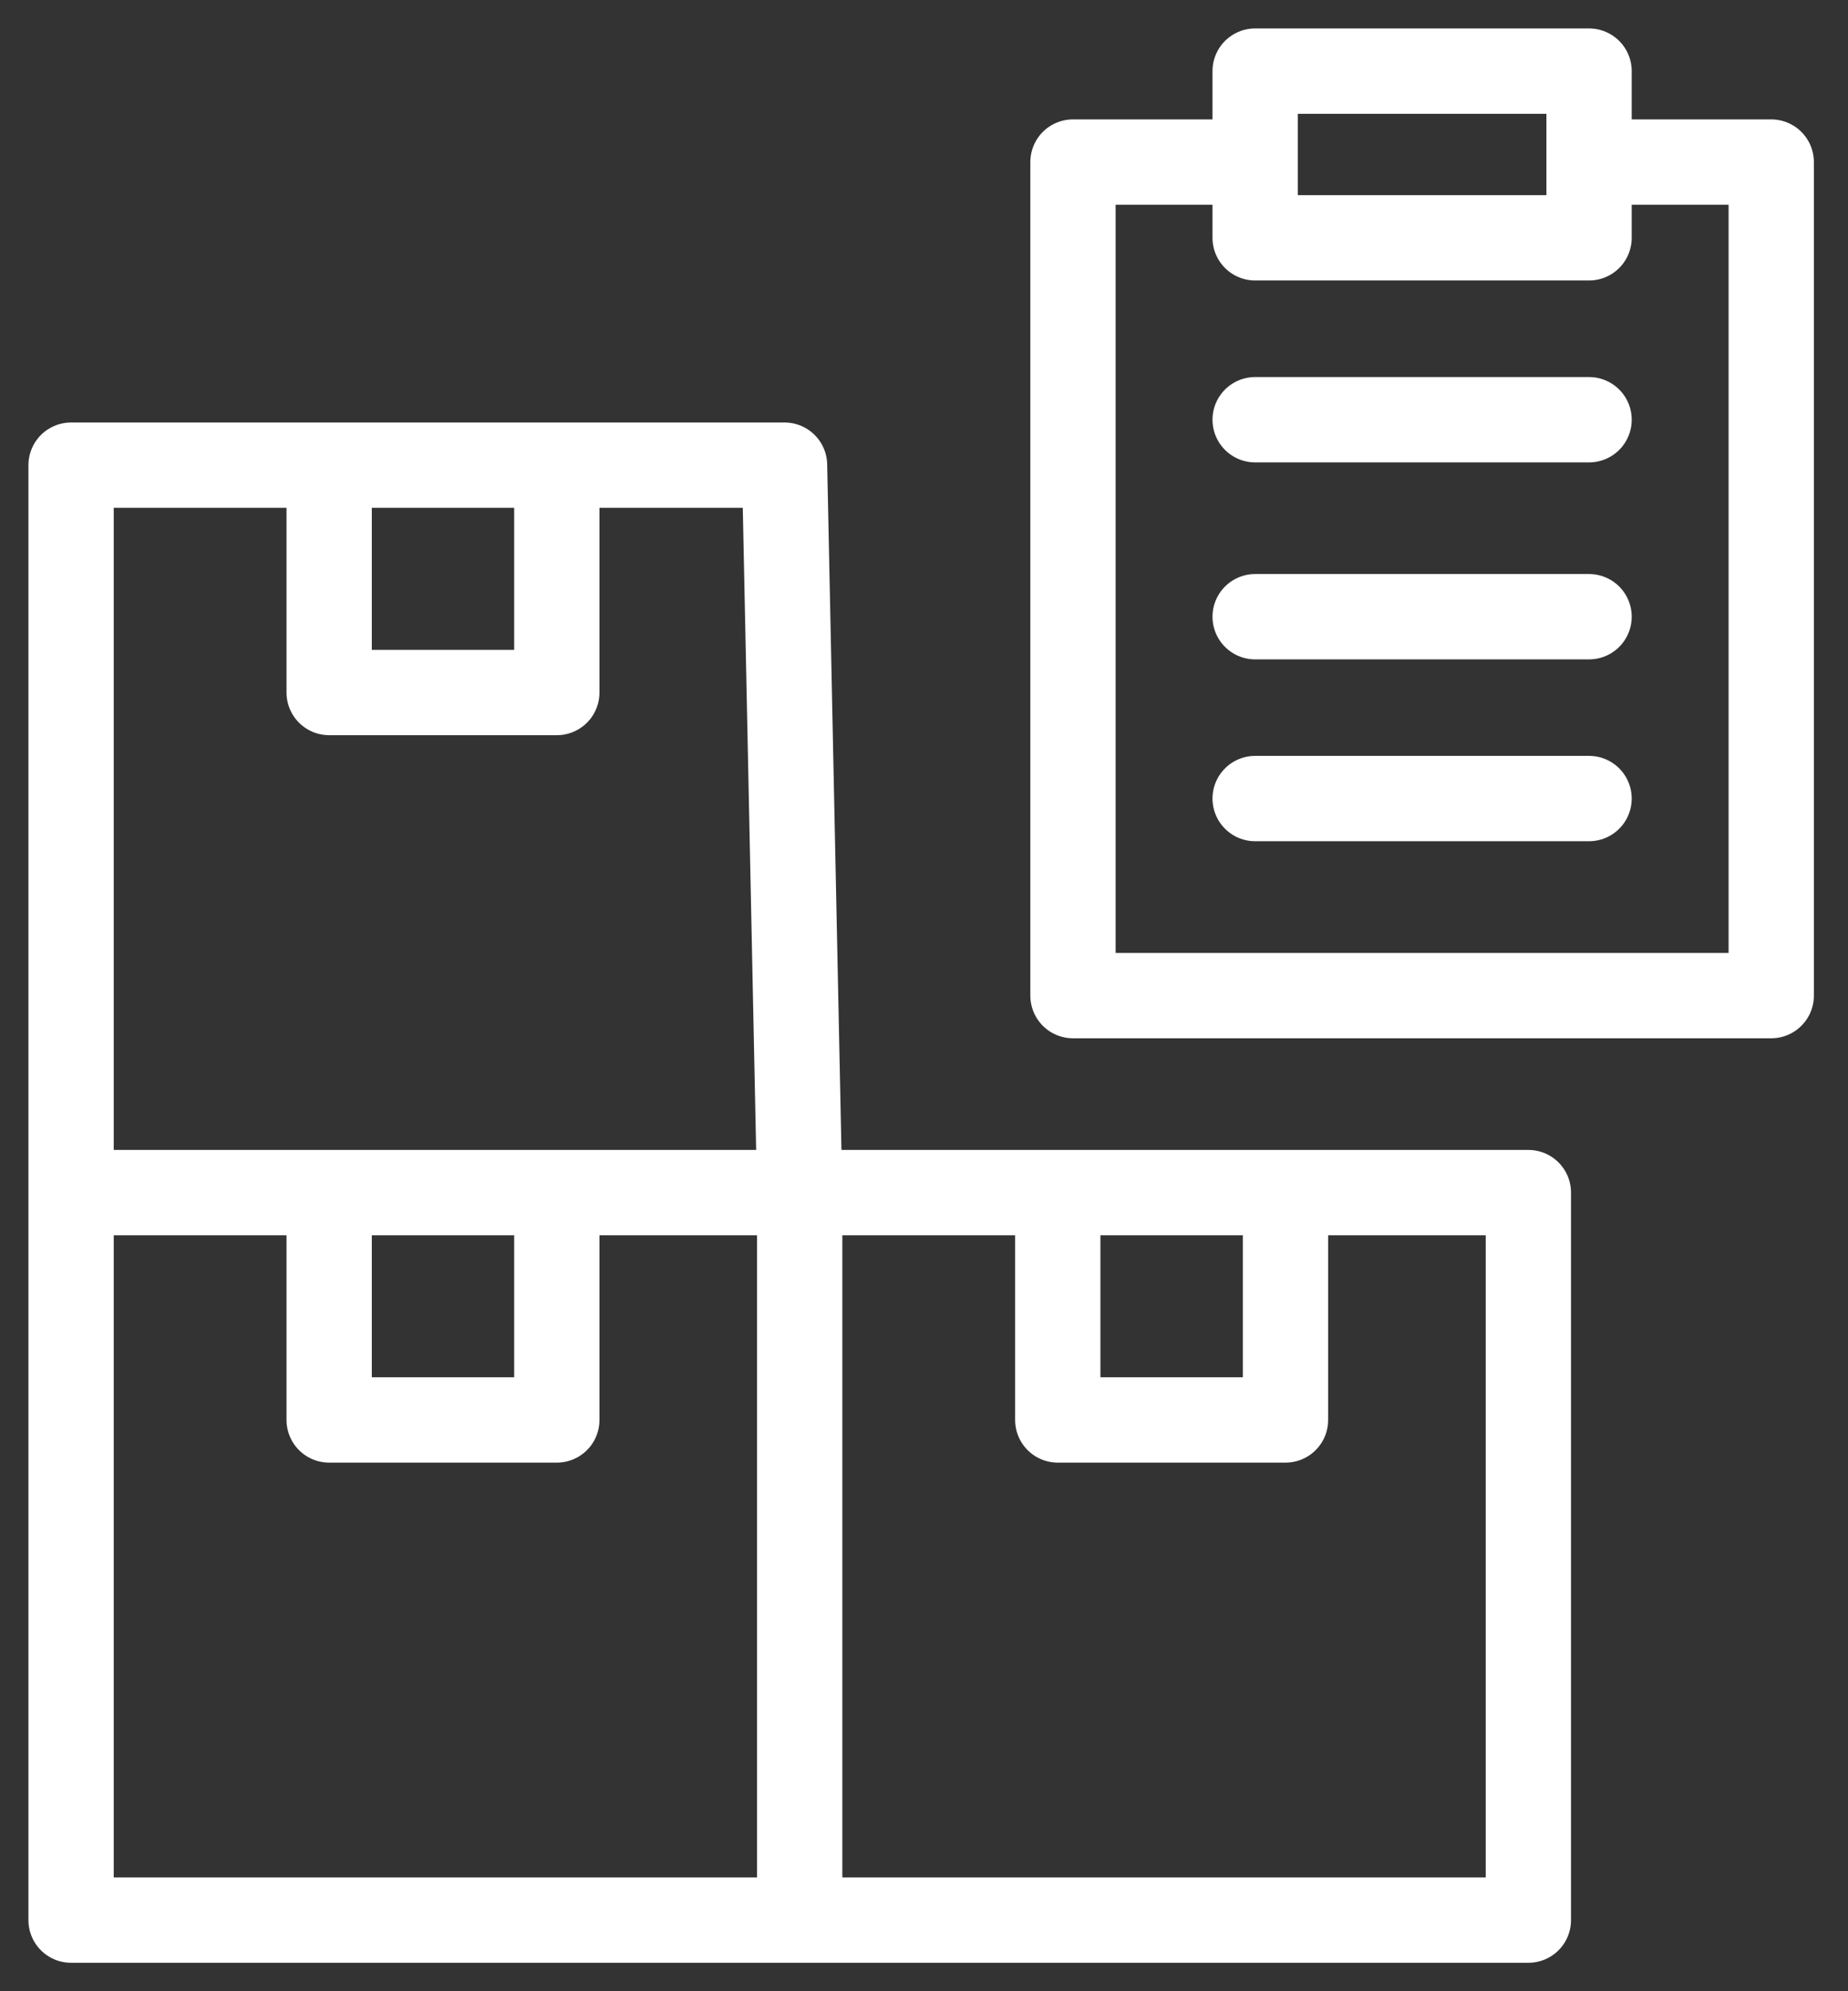 <svg width="26" height="28" viewBox="0 0 26 28" fill="none" xmlns="http://www.w3.org/2000/svg">
<rect x="0" y="0" width="26" height="28" fill="#333333" stroke="none"/>
<path d="M11.251 16.77L11.038 6.541H7.834M11.251 16.77V27M11.251 16.77H7.834M11.251 16.77H14.882M11.251 27H21.503V16.77H18.086M11.251 27H1V16.77M1 16.77V6.541H4.631M1 16.77H4.631M4.631 16.77V19.967H7.834V16.77M4.631 16.77H7.834M7.834 6.541V9.738H4.631V6.541M7.834 6.541H4.631M14.882 16.77V19.967H18.086V16.77M14.882 16.77H18.086M22.357 2.279H24.92V14H15.096V2.279H17.659M22.357 2.279V1H17.659V2.279M22.357 2.279V3.344H17.659V2.279M17.659 5.902H22.357M17.659 8.672H22.357M22.357 11.229H17.659" stroke="white" stroke-width="1.2" stroke-linecap="round" stroke-linejoin="round"/>
</svg>
